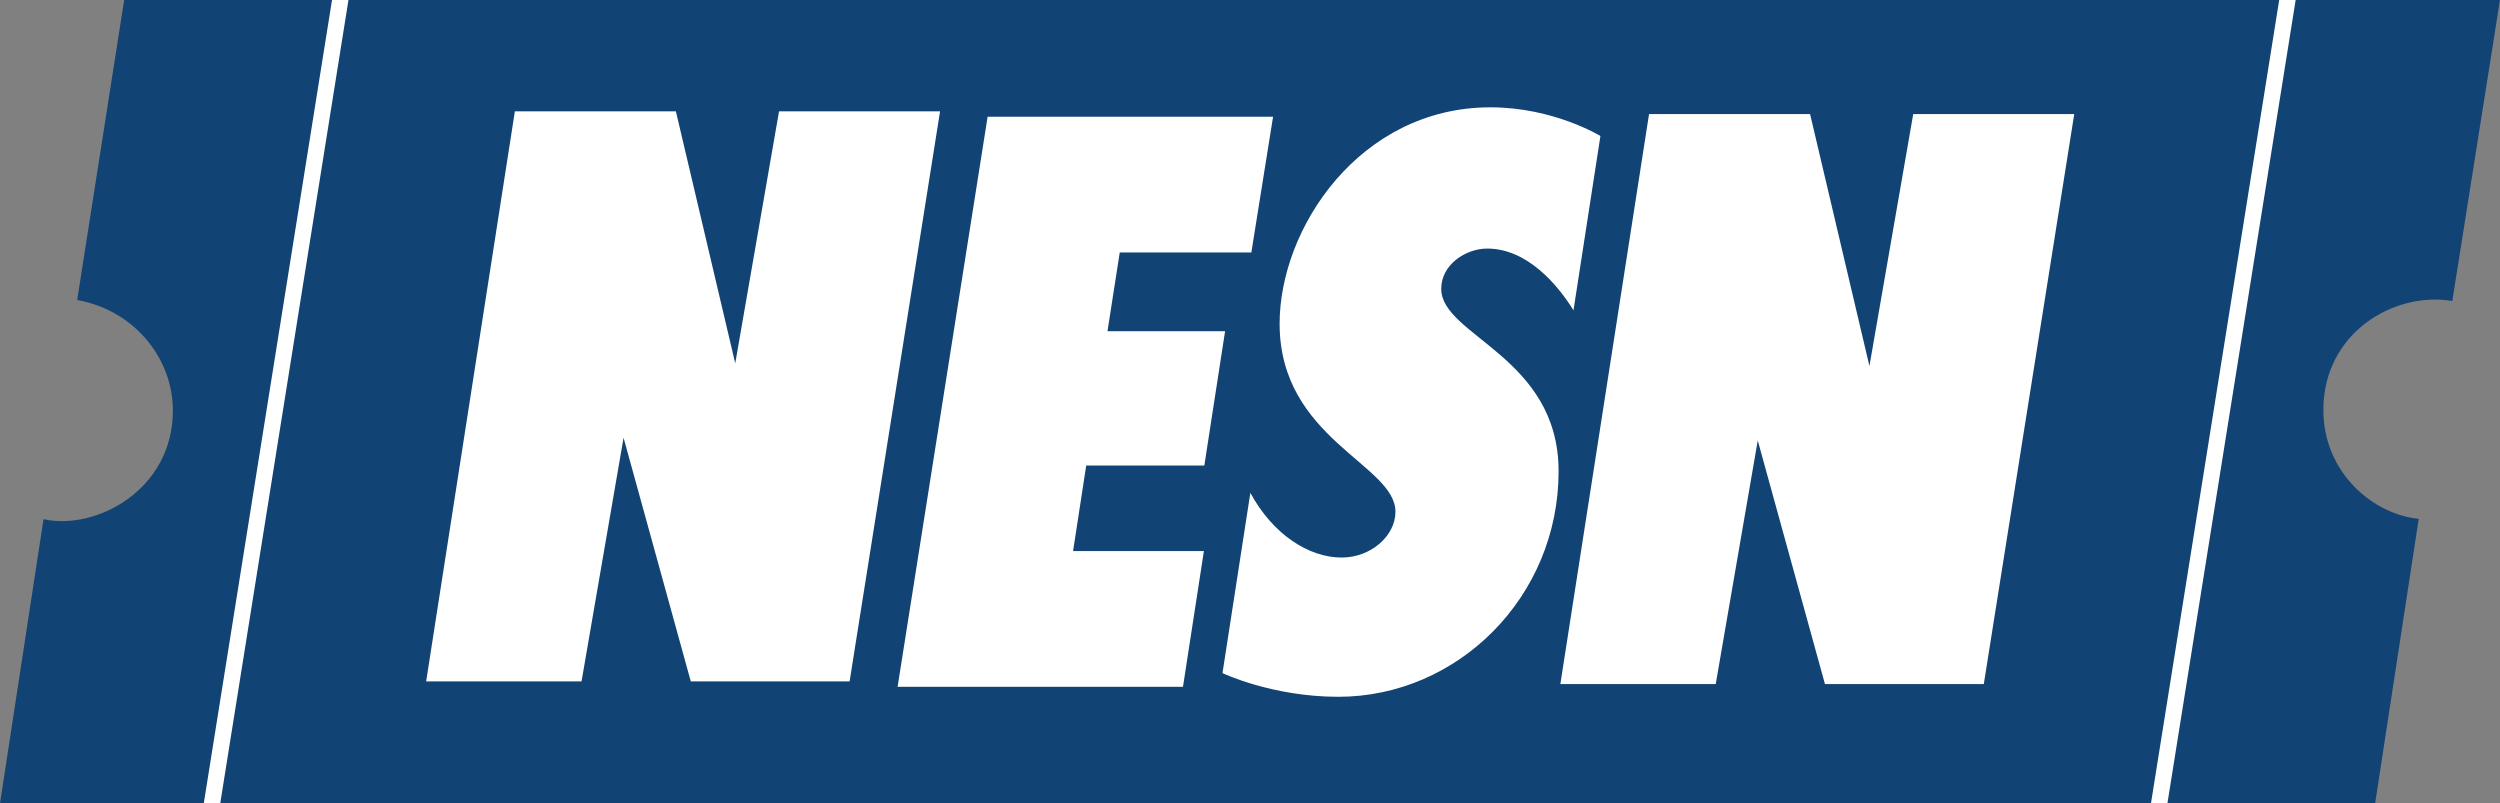 <svg width="1e3" height="321.39" version="1.1" xml:space="preserve" xmlns="http://www.w3.org/2000/svg"><rect width="100%" height="100%" fill="#808080" stroke="none"/><g transform="matrix(1.25 0 0 -1.25 -110.11 961.64)"><g transform="translate(1.46 -21.905)"><path transform="matrix(.8 0 0 -.8 86.627 791.22)" d="m49.674 0-18.797 120.01c22.443 3.995 38.273 22.937 38.273 44.246 0 31.796-30.917 48.05-51.744 43.432l-17.406 113.7h950.05l17.439-113.84c-18.235-1.805-38.137-18.43-38.137-43.566 0-30.82 28.266-47.539 51.574-43.566l19.068-120.42z" fill="#114375"/><g fill="#fff"><path d="m223 573.18 28.384 182.41h51.529l18.993-80.635 14.014 80.635h51.529l-28.945-182.41h-50.828l-21.507 77.951-13.448-77.951z"/><path d="m373.86 571.45 28.805 182.41h91.345l-6.949-43.431h-42.114l-3.923-25.19h37.631l-6.641-42.997h-37.799l-4.203-27.362h41.862l-6.696-43.431z"/><path d="m585.94 572.31 28.384 182.41h51.529l18.993-80.635 14.014 80.635h51.529l-28.945-182.41h-50.828l-21.507 77.951-13.448-77.951z"/><path d="m486.74 633.5-8.919-57.675s15.84-7.581 37.063-7.581c38.167 0 70.494 31.842 70.494 72.17 0 36.679-37.559 43.336-37.559 58.371 0 7.802 7.896 12.893 14.715 12.893 12.796 0 22.585-11.605 27.609-19.761l8.619 55.778s-14.918 9.18-35.177 9.18c-41.724 0-67.48-38.559-67.48-69.232 0-36.896 37.069-45.014 37.069-60.193 0-7.633-7.761-14.645-17.238-14.645-10.509 0-22.011 7.427-29.195 20.695z"/><path transform="scale(1,-1)" d="m151.83-534.11h5.266l41.042-257.11h-5.266z"/><path d="m774.93 534.11h5.266l41.042 257.11h-5.266z"/></g></g></g></svg>
